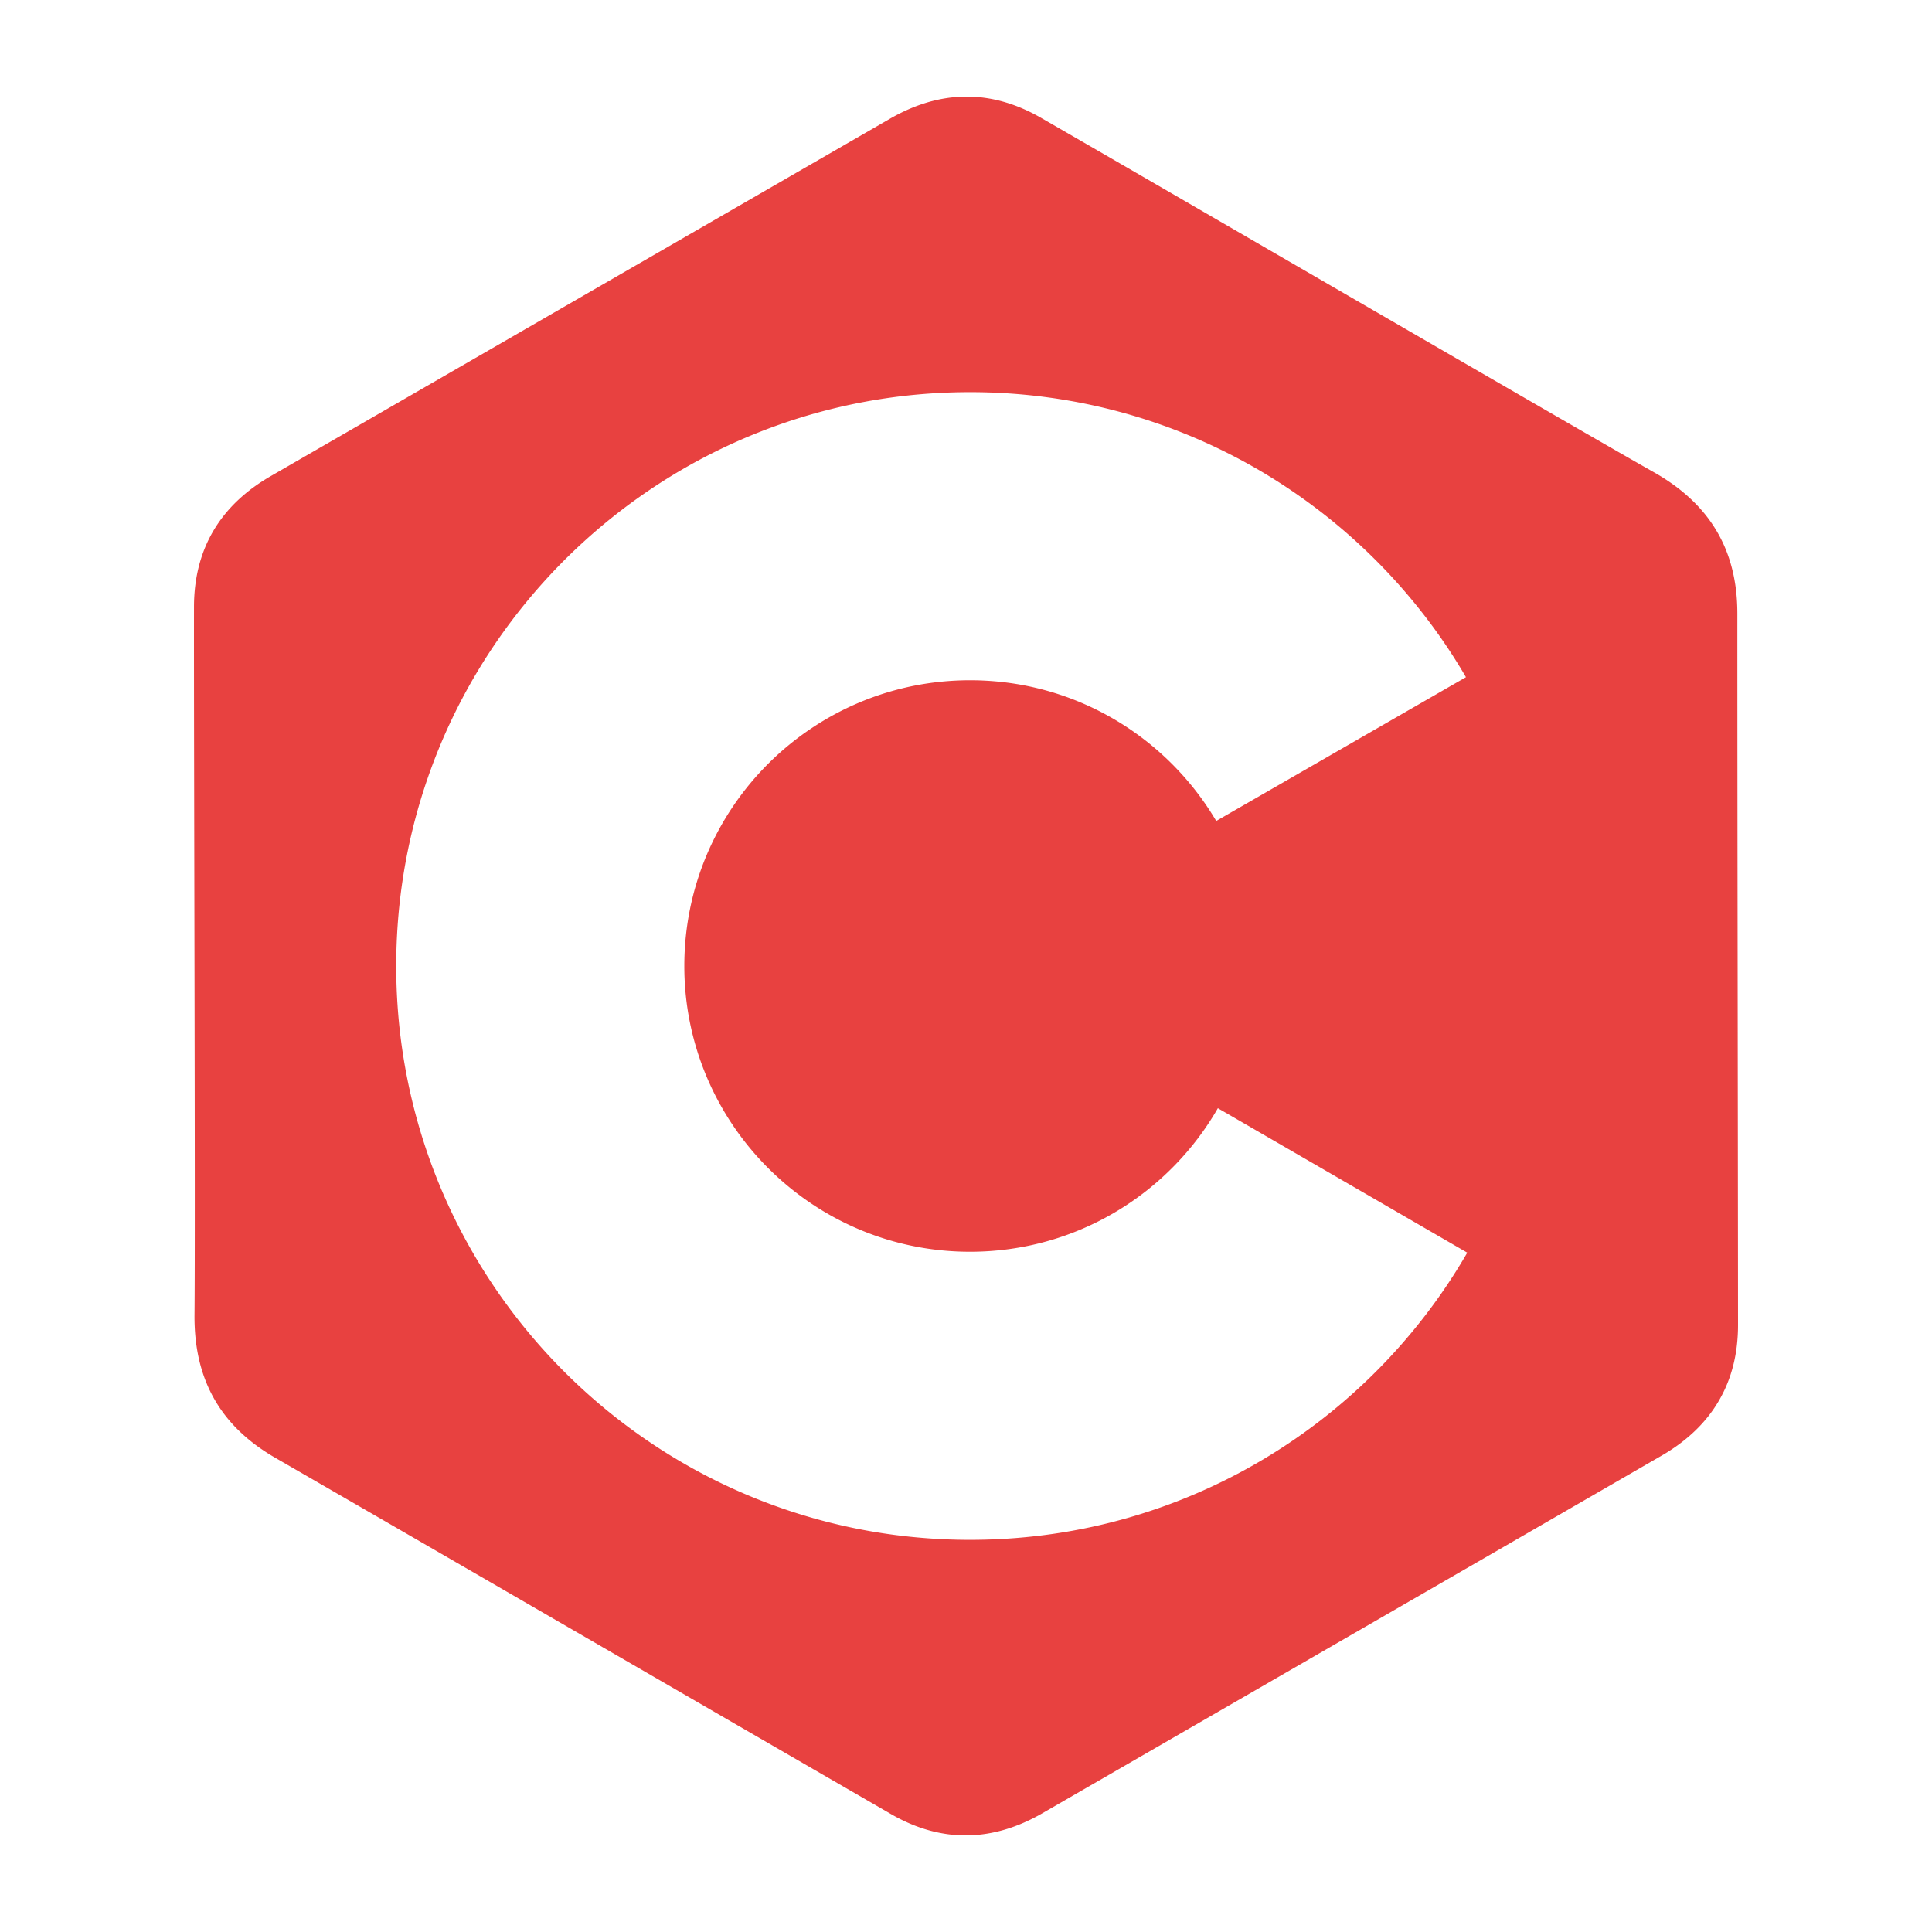 <svg xmlns="http://www.w3.org/2000/svg" width="16" height="16" fill-rule="evenodd" stroke-linejoin="round" stroke-miterlimit="1.414" clip-rule="evenodd"  viewBox="0 0 500 500"><path fill="#E84140" d="M249.813 25.002a35 35 0 0 0-4.9.402q-2.45.375-4.895 1.096a42 42 0 0 0-4.885 1.787 49 49 0 0 0-4.871 2.469c-53.424 30.82-106.83 61.677-160.254 92.498a49 49 0 0 0-4.514 2.941 42 42 0 0 0-3.943 3.287 37 37 0 0 0-3.367 3.63 35 35 0 0 0-2.786 3.97 34.4 34.4 0 0 0-2.253 4.441 36 36 0 0 0-1.622 4.803 39.5 39.5 0 0 0-.984 5.166 46 46 0 0 0-.334 5.531c-.025 18.251.068 57.92.137 96.096s.114 74.861-.002 87.149q-.029 3.1.265 5.996.293 2.896.914 5.593.622 2.697 1.577 5.196a35.954 35.954 0 0 0 5.17 9.225 38 38 0 0 0 3.613 4.034 43 43 0 0 0 4.312 3.66 52 52 0 0 0 5.022 3.29c53.175 30.698 106.275 61.522 159.433 92.258q2.476 1.425 4.957 2.476a39.5 39.5 0 0 0 4.965 1.73 36 36 0 0 0 4.971.999 34.5 34.5 0 0 0 9.8-.159q2.416-.383 4.829-1.101a42 42 0 0 0 4.818-1.774 49 49 0 0 0 4.805-2.437s106.8-61.66 160.205-92.518a49 49 0 0 0 4.61-3.013 42 42 0 0 0 4.011-3.371 37 37 0 0 0 3.412-3.73 34.7 34.7 0 0 0 4.957-8.458 36 36 0 0 0 1.553-4.717q.624-2.445.94-5.064a46 46 0 0 0 .32-5.41c-.035-61.398-.175-122.796-.174-184.194q-.001-3.102-.34-5.988a43 43 0 0 0-1.014-5.564 38 38 0 0 0-1.687-5.147 36 36 0 0 0-5.402-9.088 39 39 0 0 0-3.711-3.96 45 45 0 0 0-4.385-3.589 54 54 0 0 0-5.059-3.224c-10.698-6.047-42.444-24.427-75.47-43.573-33.027-19.145-67.333-39.055-83.15-48.158a46 46 0 0 0-4.891-2.449 40 40 0 0 0-4.899-1.727 36 36 0 0 0-4.9-1.01 34 34 0 0 0-4.905-.3m1.24 76.49h.002q5.151.001 10.215.346a149 149 0 0 1 19.851 2.7 147 147 0 0 1 18.928 5.228 147.5 147.5 0 0 1 17.826 7.574 148 148 0 0 1 16.545 9.746 149 149 0 0 1 22.023 18.289 149.4 149.4 0 0 1 18.131 22.16 149 149 0 0 1 4.815 7.72l-64.63 37.212a74 74 0 0 0-8.236-11.34 74.5 74.5 0 0 0-13.97-12.328 74 74 0 0 0-12.354-6.778 73.4 73.4 0 0 0-23.322-5.746 75 75 0 0 0-4.98-.222l-.844-.004q-3.831.002-7.56.383a73.407 73.407 0 0 0-21.223 5.43 73.6 73.6 0 0 0-12.563 6.818 74.2 74.2 0 0 0-19.975 19.974 74 74 0 0 0-6.818 12.56 73.4 73.4 0 0 0-4.308 13.882 74 74 0 0 0-1.122 7.341 75 75 0 0 0-.38 7.561 73.7 73.7 0 0 0 1.095 12.736 73.6 73.6 0 0 0 3.285 12.354 73.6 73.6 0 0 0 5.372 11.6 74 74 0 0 0 8.302 11.703 74.5 74.5 0 0 0 6.7 6.798 74.4 74.4 0 0 0 11.57 8.473 73.8 73.8 0 0 0 13.123 6.127 73 73 0 0 0 9.463 2.627 73.7 73.7 0 0 0 15.039 1.533q2.593 0 5.142-.176a74 74 0 0 0 9.99-1.375 73.4 73.4 0 0 0 18.47-6.515 73.7 73.7 0 0 0 12.17-7.815 74 74 0 0 0 7.138-6.431 74 74 0 0 0 6.254-7.301 74 74 0 0 0 5.275-8.076l-.308.539 64.543 37.388a149 149 0 0 1-10.528 15.795 149.3 149.3 0 0 1-19.256 20.807 149 149 0 0 1-14.894 11.695 149 149 0 0 1-16.336 9.746 148 148 0 0 1-26.824 10.592 147 147 0 0 1-19.176 4.117q-4.906.718-9.91 1.11t-10.096.449l-1.654.012a151 151 0 0 1-20.307-1.377 148 148 0 0 1-19.47-4.012 147.3 147.3 0 0 1-27.237-10.557 148 148 0 0 1-16.58-9.8 149 149 0 0 1-15.107-11.801 149.4 149.4 0 0 1-19.506-21.053 149 149 0 0 1-10.633-16.006 148 148 0 0 1-8.352-16.945 147.5 147.5 0 0 1-8.392-27.49 148 148 0 0 1-2.592-19.461 151 151 0 0 1-.139-17.65q.194-3.798.573-7.542a149 149 0 0 1 2.25-14.746 147.6 147.6 0 0 1 5.996-21.133 147.5 147.5 0 0 1 12.488-25.943 148.6 148.6 0 0 1 17.078-22.848 149 149 0 0 1 10.076-10.074 149.193 149.193 0 0 1 29.064-20.656 148 148 0 0 1 26.628-11.248q3.487-1.085 7.047-2 3.559-.917 7.185-1.66a148.578 148.578 0 0 1 22.287-2.822q3.798-.194 7.643-.194z" data-iconColor="C"/></svg>